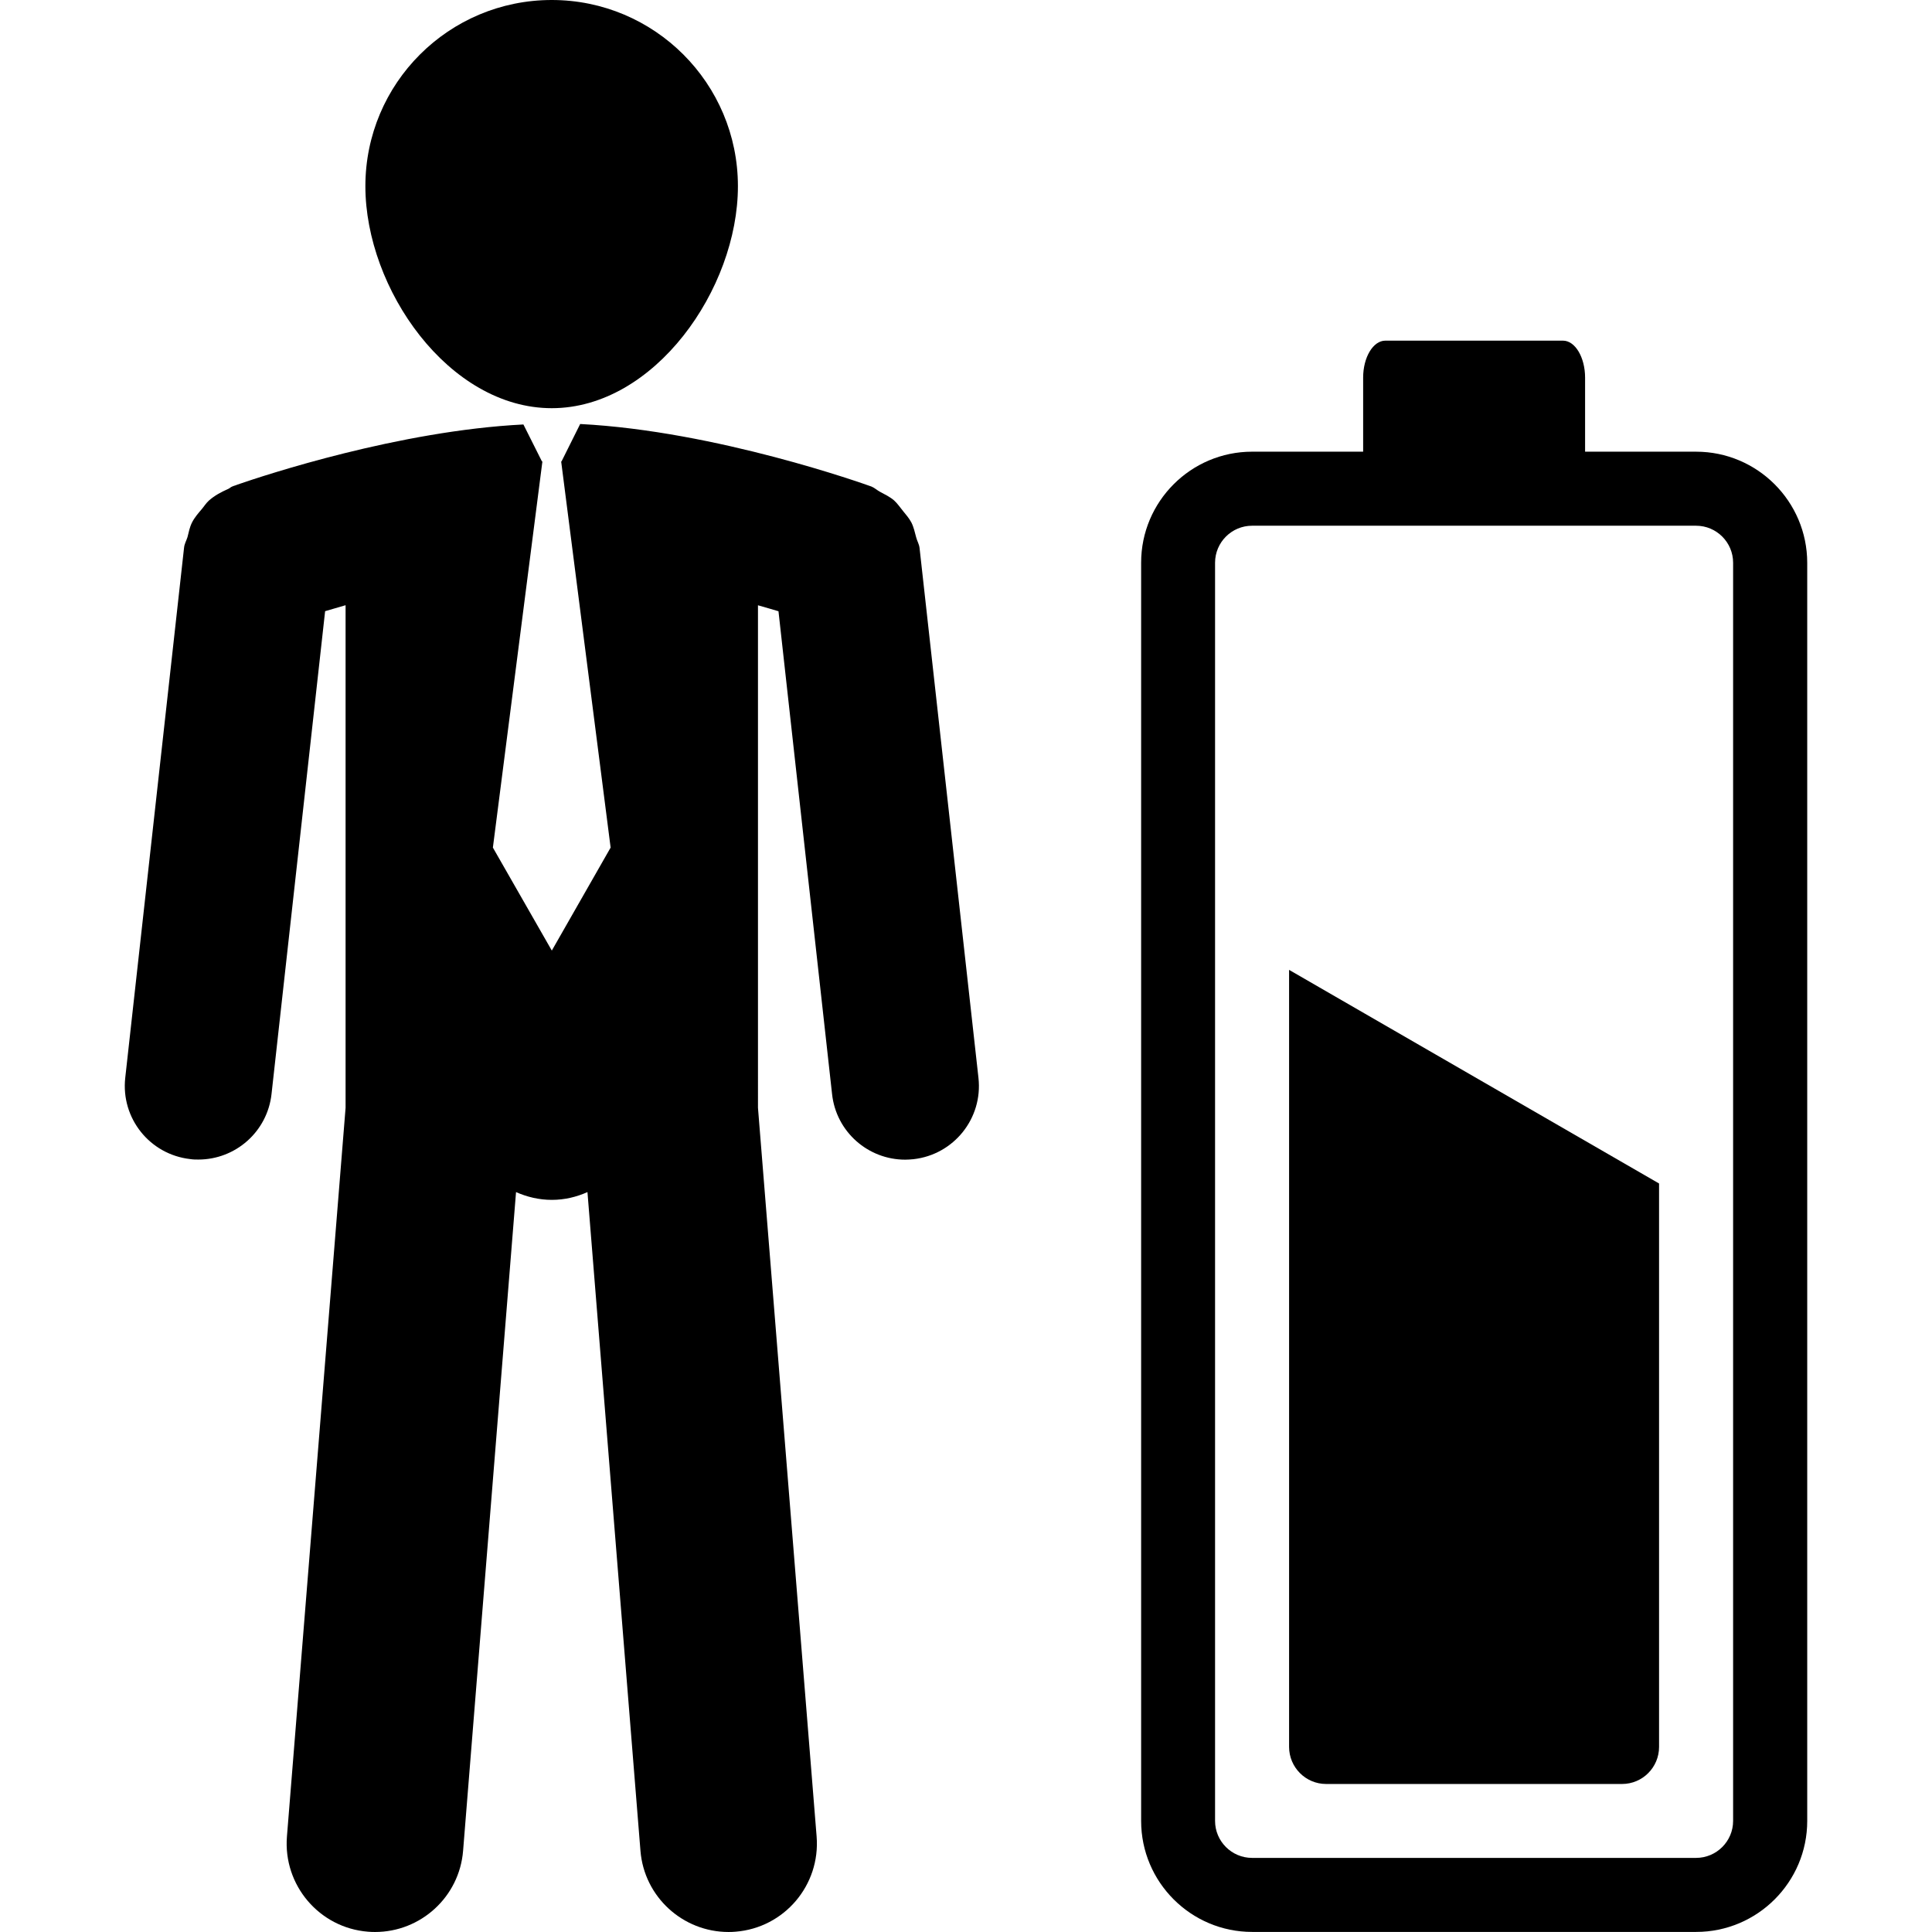 <?xml version="1.0" encoding="iso-8859-1"?>
<!-- Generator: Adobe Illustrator 16.0.0, SVG Export Plug-In . SVG Version: 6.00 Build 0)  -->
<!DOCTYPE svg PUBLIC "-//W3C//DTD SVG 1.1//EN" "http://www.w3.org/Graphics/SVG/1.1/DTD/svg11.dtd">
<svg version="1.1" id="Capa_1" xmlns="http://www.w3.org/2000/svg" xmlns:xlink="http://www.w3.org/1999/xlink" x="0px" y="0px"
	 width="202.422px" height="202.422px" viewBox="0 0 202.422 202.422" style="enable-background:new 0 0 202.422 202.422;"
	 xml:space="preserve">
<g>
	<g>
		<path d="M57.81,42.767c10.766,0,19.504-12.495,19.504-23.257C77.313,8.729,68.575,0,57.81,0C47.02,0,38.282,8.729,38.282,19.51
			C38.282,30.272,47.02,42.767,57.81,42.767z"/>
		<path d="M95.995,56.315c-0.146-0.536-0.256-1.084-0.512-1.583c-0.237-0.441-0.554-0.804-0.865-1.185
			c-0.317-0.387-0.579-0.785-0.944-1.117c-0.438-0.378-0.95-0.621-1.461-0.896c-0.316-0.164-0.572-0.42-0.907-0.557
			c-0.7-0.25-16.246-5.818-30.519-6.552l-1.955,3.921h-0.037l5.182,40.459l-6.162,10.79l-6.174-10.79l5.188-40.459h-0.048
			l-1.942-3.873c-13.013,0.655-27.03,5.289-29.959,6.299c-0.116,0.049-0.237,0.097-0.365,0.131c-0.079,0.03-0.17,0.061-0.189,0.073
			c-0.158,0.058-0.262,0.188-0.414,0.249c-0.736,0.326-1.431,0.691-2.04,1.236c-0.28,0.256-0.469,0.566-0.707,0.853
			c-0.39,0.457-0.773,0.892-1.047,1.428c-0.244,0.487-0.341,0.999-0.475,1.535c-0.116,0.375-0.317,0.694-0.359,1.105l-6.162,55.545
			c-0.469,4.238,2.576,8.038,6.808,8.514c0.298,0.049,0.584,0.049,0.853,0.049c3.885,0,7.228-2.911,7.666-6.869l5.614-50.586
			c0.658-0.188,1.382-0.404,2.144-0.624v52.659l-6.144,76.346c-0.408,5.097,3.392,9.572,8.488,9.975
			c0.25,0.023,0.511,0.03,0.743,0.03c4.78,0,8.835-3.666,9.225-8.507l5.547-69.015c1.157,0.512,2.417,0.816,3.751,0.816
			s2.588-0.305,3.732-0.816l5.553,69.015c0.39,4.841,4.451,8.507,9.225,8.507c0.238,0,0.5-0.007,0.737-0.03
			c5.103-0.402,8.902-4.872,8.495-9.975l-6.144-76.346V63.418c0.767,0.213,1.479,0.429,2.149,0.624l5.614,50.585
			c0.426,3.952,3.769,6.875,7.66,6.875c0.286,0,0.572-0.024,0.865-0.049c4.238-0.475,7.283-4.287,6.814-8.513L96.342,57.39
			C96.293,56.997,96.086,56.672,95.995,56.315z"/>
		<path d="M177.705,47.325h-11.63V39.57c0-2.141-1.048-3.879-2.314-3.879h-18.614c-1.278,0-2.326,1.738-2.326,3.879v7.754h-11.63
			c-6.418,0-11.631,5.218-11.631,11.63v131.83c0,6.412,5.213,11.63,11.631,11.63h46.521c6.418,0,11.637-5.218,11.637-11.63V58.961
			C189.342,52.543,184.123,47.325,177.705,47.325z M181.584,190.785c0,2.132-1.741,3.873-3.879,3.873h-46.521
			c-2.137,0-3.878-1.741-3.878-3.873V58.961c0-2.14,1.741-3.879,3.878-3.879h46.521c2.138,0,3.879,1.739,3.879,3.879V190.785z"/>
		<path d="M135.062,183.027c0,2.144,1.742,3.886,3.873,3.886h31.019c2.137,0,3.872-1.742,3.872-3.886v-59.028l-38.764-22.383
			V183.027z"/>
	</g>
</g>
<g>
</g>
<g>
</g>
<g>
</g>
<g>
</g>
<g>
</g>
<g>
</g>
<g>
</g>
<g>
</g>
<g>
</g>
<g>
</g>
<g>
</g>
<g>
</g>
<g>
</g>
<g>
</g>
<g>
</g>
</svg>
